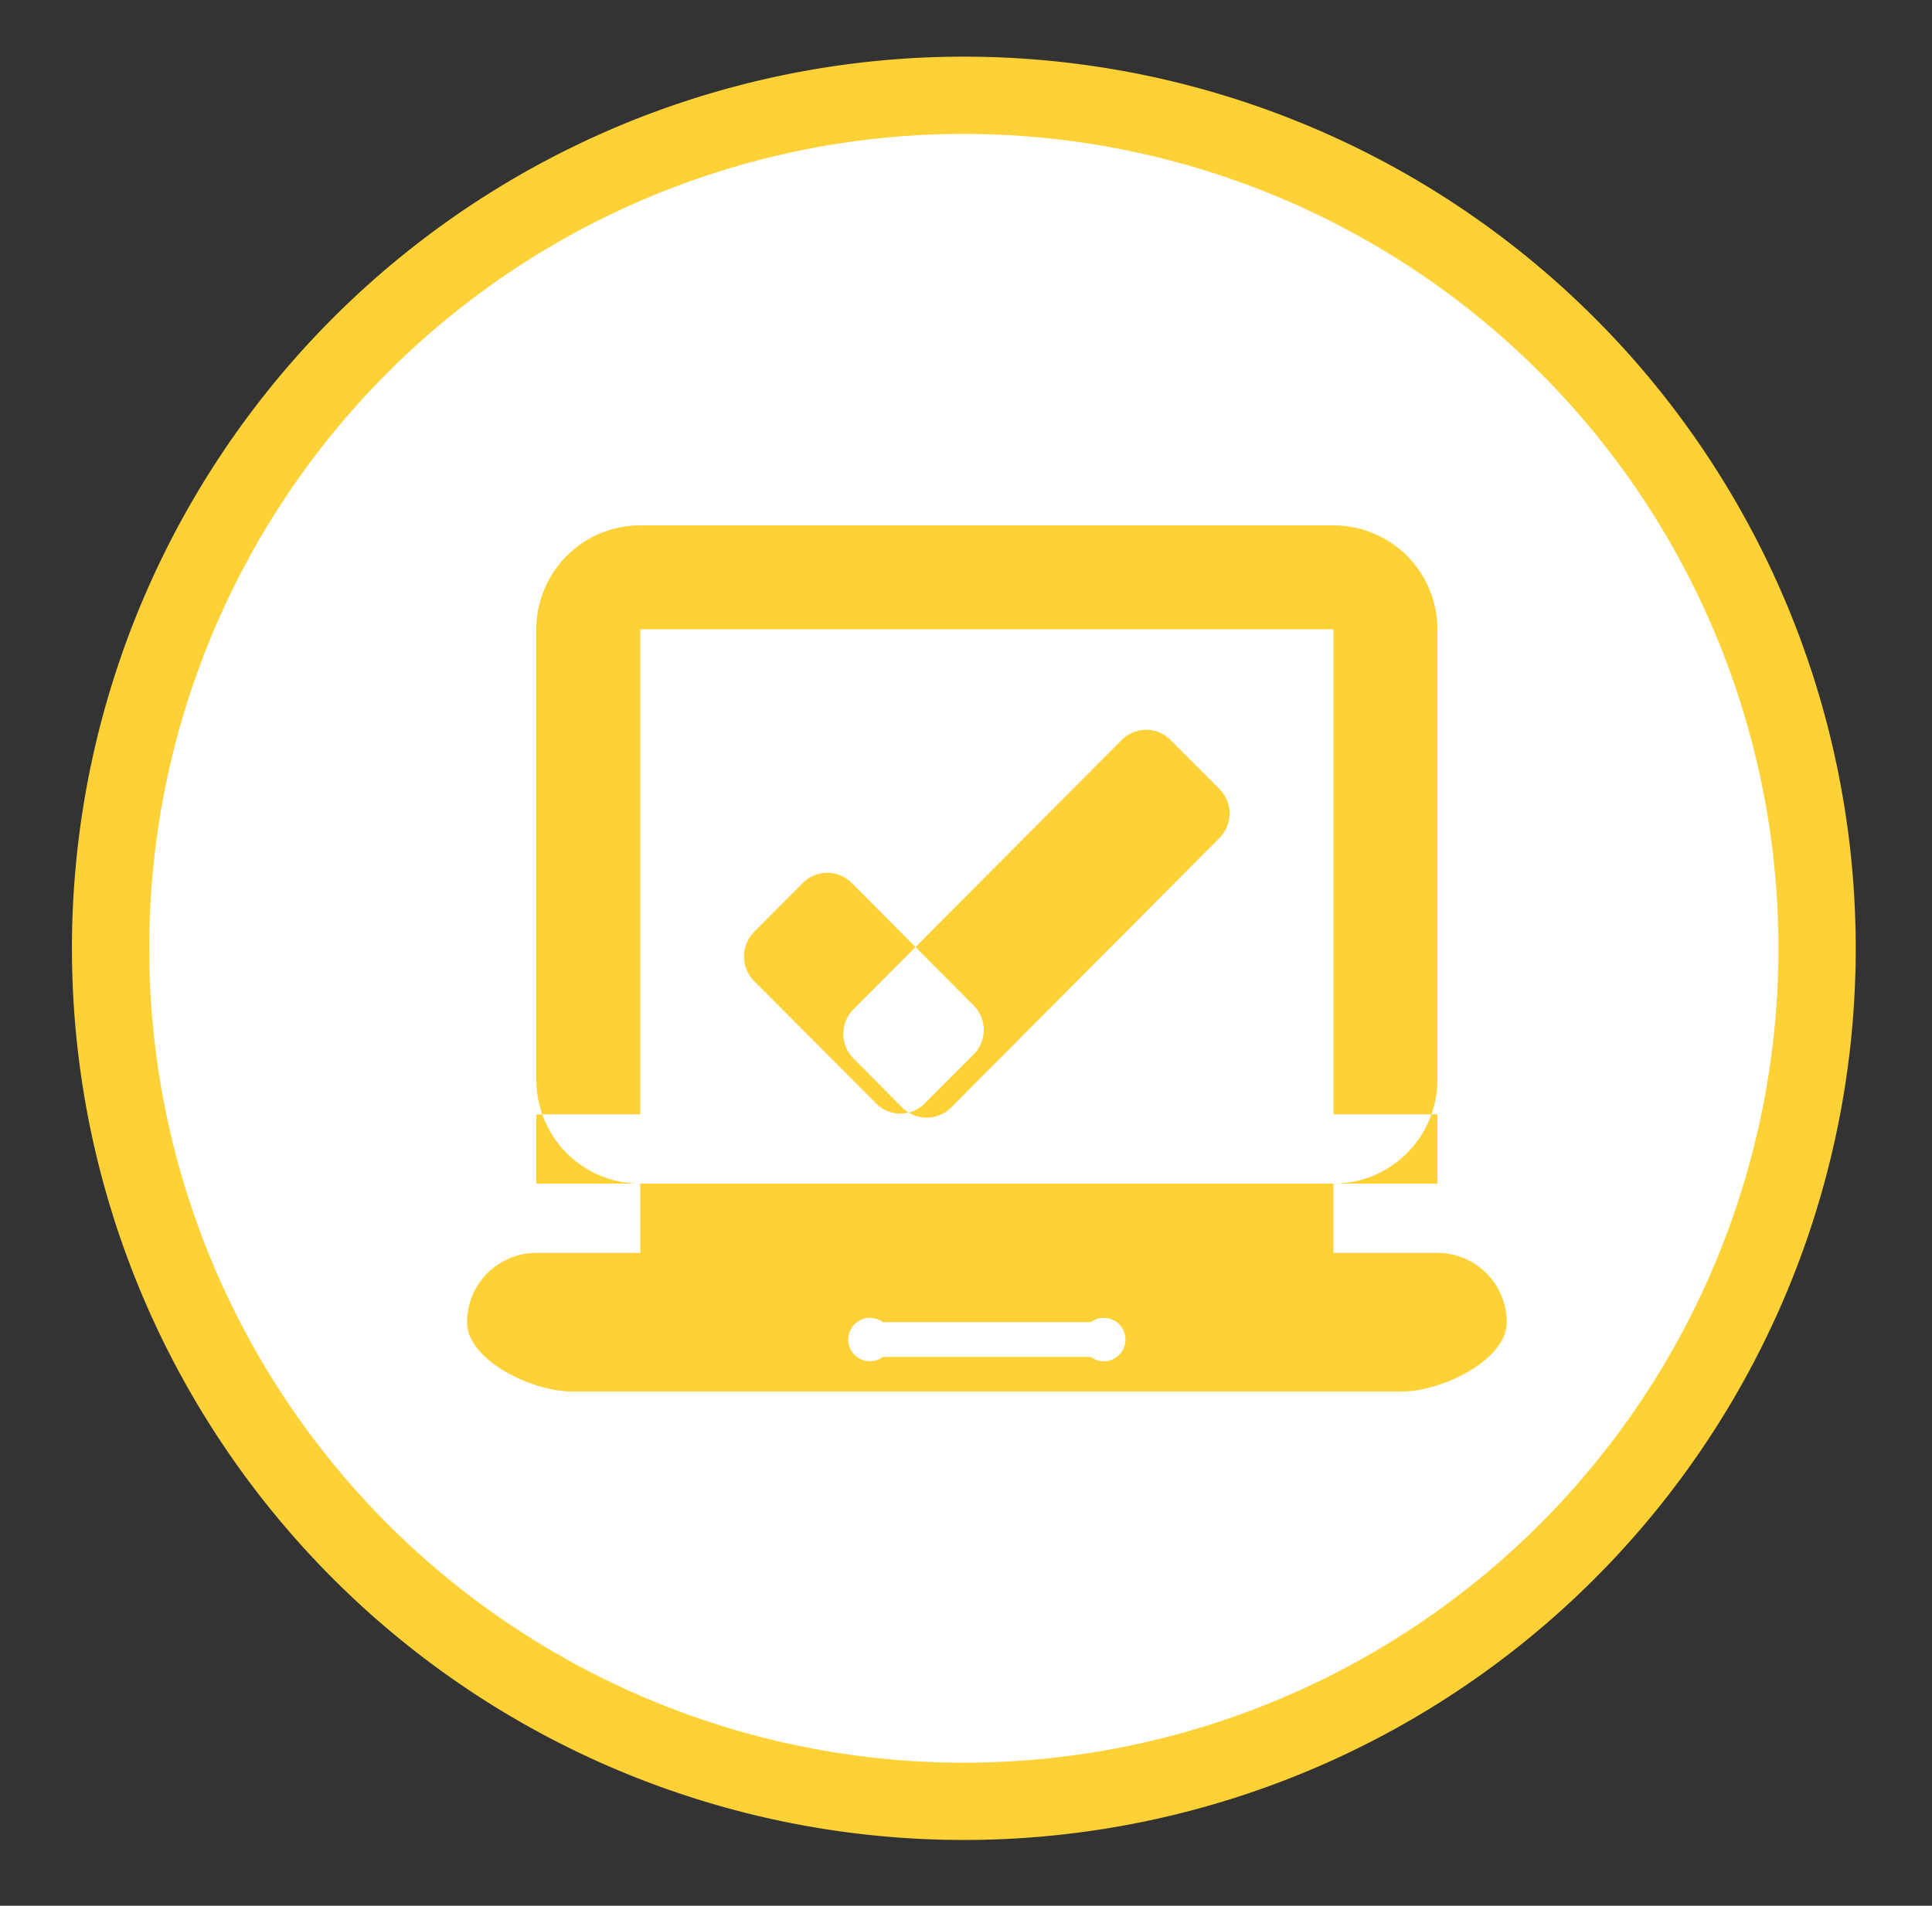 <svg id="Группа_1" data-name="Группа 1" xmlns="http://www.w3.org/2000/svg" width="75" height="74" viewBox="0 0 75 74">
  <rect x="0" y="0" width="75" height="74" fill="#333333" stroke="none"/>
  <defs>
    <style>
      .cls-1 {
        fill: #fff;
        stroke: #fed136;
        stroke-linejoin: round;
        stroke-width: 3px;
      }

      .cls-1, .cls-2 {
        fill-rule: evenodd;
      }

      .cls-2 {
        fill: #fed136;
      }
    </style>
  </defs>
  <path id="Circle-2" class="cls-1" d="M699.915,966.2a33.123,33.123,0,1,1-33.122,33.122A33.121,33.121,0,0,1,699.915,966.2Z" transform="translate(-662.5 -962.5)"/>
  <path id="Icon-Laptop" class="cls-2" d="M687.356,982.9h26.908a4.036,4.036,0,0,1,4.036,4.036v17.494a4.037,4.037,0,0,1-4.036,4.03H687.356a4.037,4.037,0,0,1-4.036-4.03V986.936A4.036,4.036,0,0,1,687.356,982.9Zm-4.036,22.87h4.036v2.69H683.32v-2.69Zm30.944,0H718.3v2.69h-4.036v-2.69Zm-26.908-18.834h26.908v24.214H687.356V986.936Zm-4.036,24.214H718.3a2.694,2.694,0,0,1,2.691,2.69c0,1.49-2.551,2.69-4.037,2.69H684.666c-1.486,0-4.036-1.2-4.036-2.69A2.693,2.693,0,0,1,683.32,1011.15Zm13.454,2.69h8.072a0.842,0.842,0,1,1,0,1.35h-8.072A0.842,0.842,0,1,1,696.774,1013.84Zm-5-15.156,1.894-1.9a1.336,1.336,0,0,1,1.894,0l4.735,4.759a1.347,1.347,0,0,1,0,1.9l-1.894,1.9a1.327,1.327,0,0,1-1.894,0l-4.735-4.75A1.354,1.354,0,0,1,691.777,998.684Zm16.167-7.447,1.9,1.9a1.35,1.35,0,0,1,0,1.9l-10.418,10.468a1.346,1.346,0,0,1-1.9,0l-1.894-1.91a1.347,1.347,0,0,1,0-1.9l10.418-10.463A1.334,1.334,0,0,1,707.944,991.237Z" transform="translate(-662.5 -962.5)"/>
</svg>
